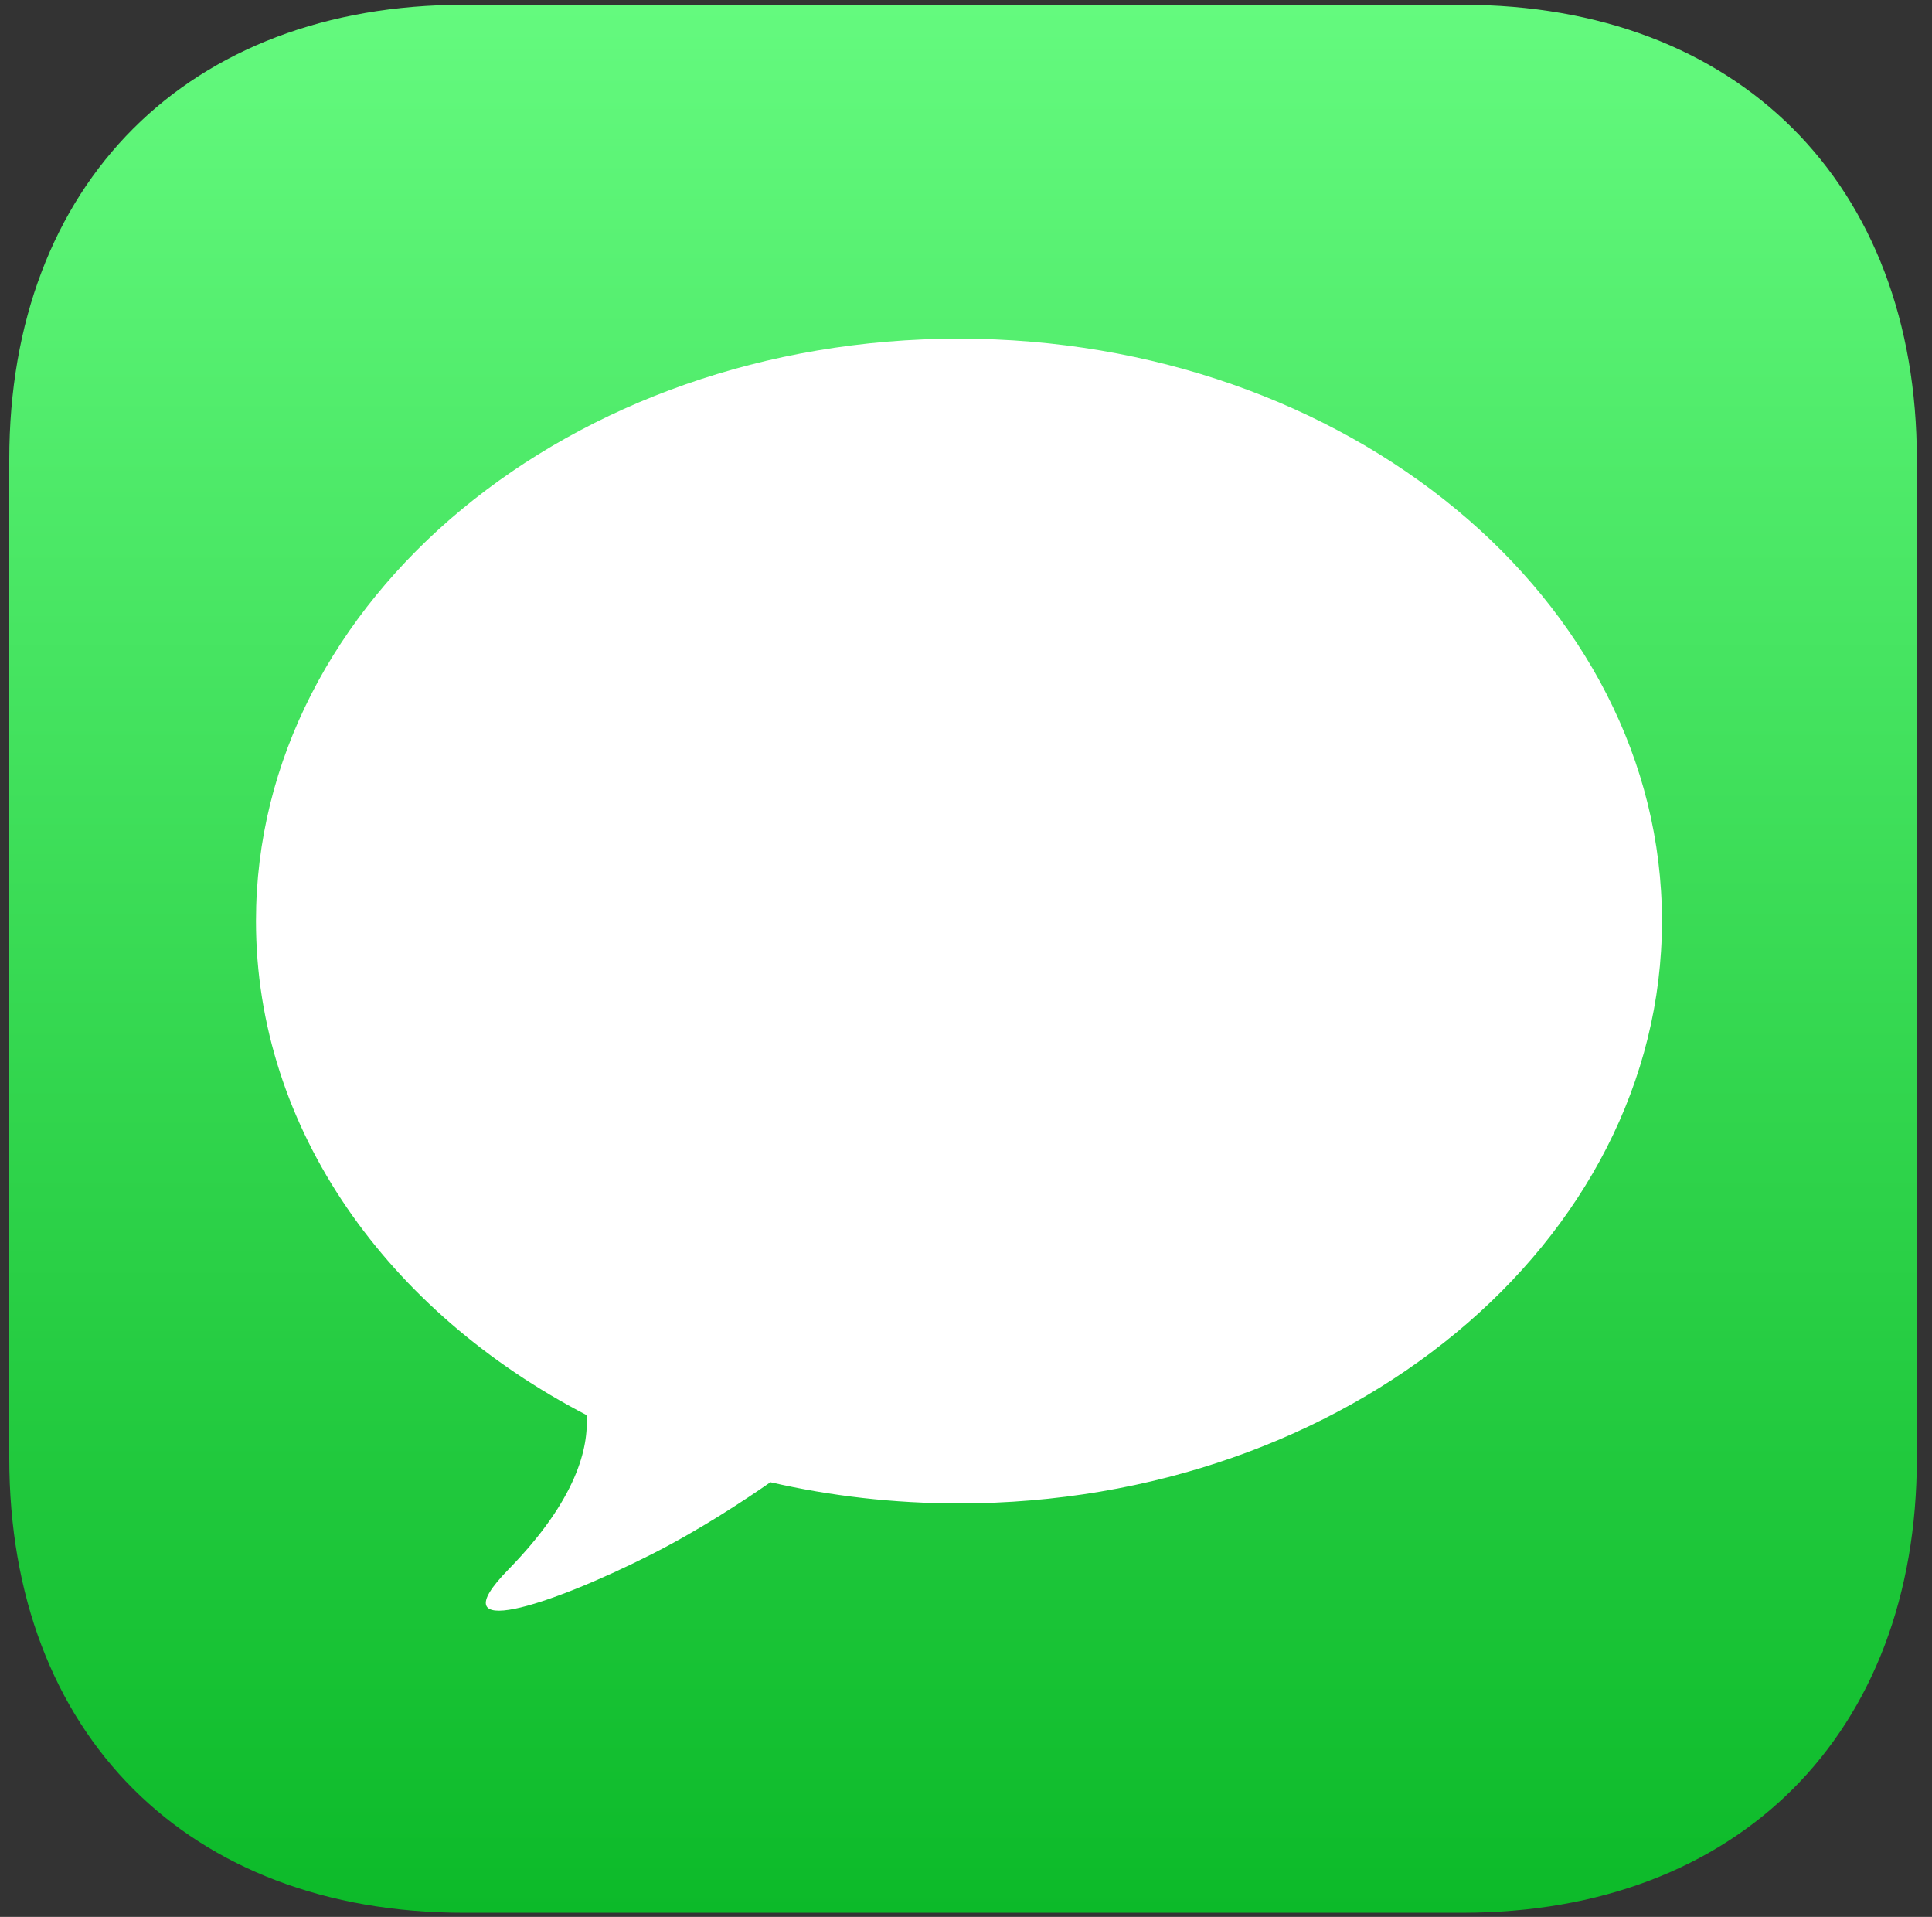 <svg viewBox="0 0 124 123" fill="none" xmlns="http://www.w3.org/2000/svg">
<rect x="0" y="0" width="124" height="123" fill="#333333" stroke="none"/>
<path fill-rule="evenodd" clip-rule="evenodd" d="M93.855 0.306C111.55 0.306 123.028 11.784 123.028 29.479V93.565C123.028 111.26 111.55 122.738 93.855 122.738H29.769C12.073 122.738 0.595 111.26 0.595 93.565V29.479C0.595 11.784 12.073 0.306 29.769 0.306H93.855Z" fill="url(#paint0_linear_2_2672)"/>
<path fill-rule="evenodd" clip-rule="evenodd" d="M37.643 90.799C24.902 84.194 16.429 72.467 16.429 59.1C16.429 38.462 36.63 21.731 61.548 21.731C86.467 21.731 106.668 38.462 106.668 59.1C106.668 79.739 86.467 96.469 61.548 96.469C57.357 96.469 53.299 95.996 49.448 95.11C47.808 96.253 44.896 98.178 41.779 99.754C35.219 103.069 28.051 105.396 32.626 100.714C37.007 96.231 37.803 92.888 37.643 90.799Z" fill="white"/>
<defs>
<linearGradient id="paint0_linear_2_2672" x1="0.595" y1="0.306" x2="0.595" y2="122.738" gradientUnits="userSpaceOnUse">
<stop stop-color="#64FA7E"/>
<stop offset="1" stop-color="#0CBA29"/>
</linearGradient>
</defs>
</svg>

